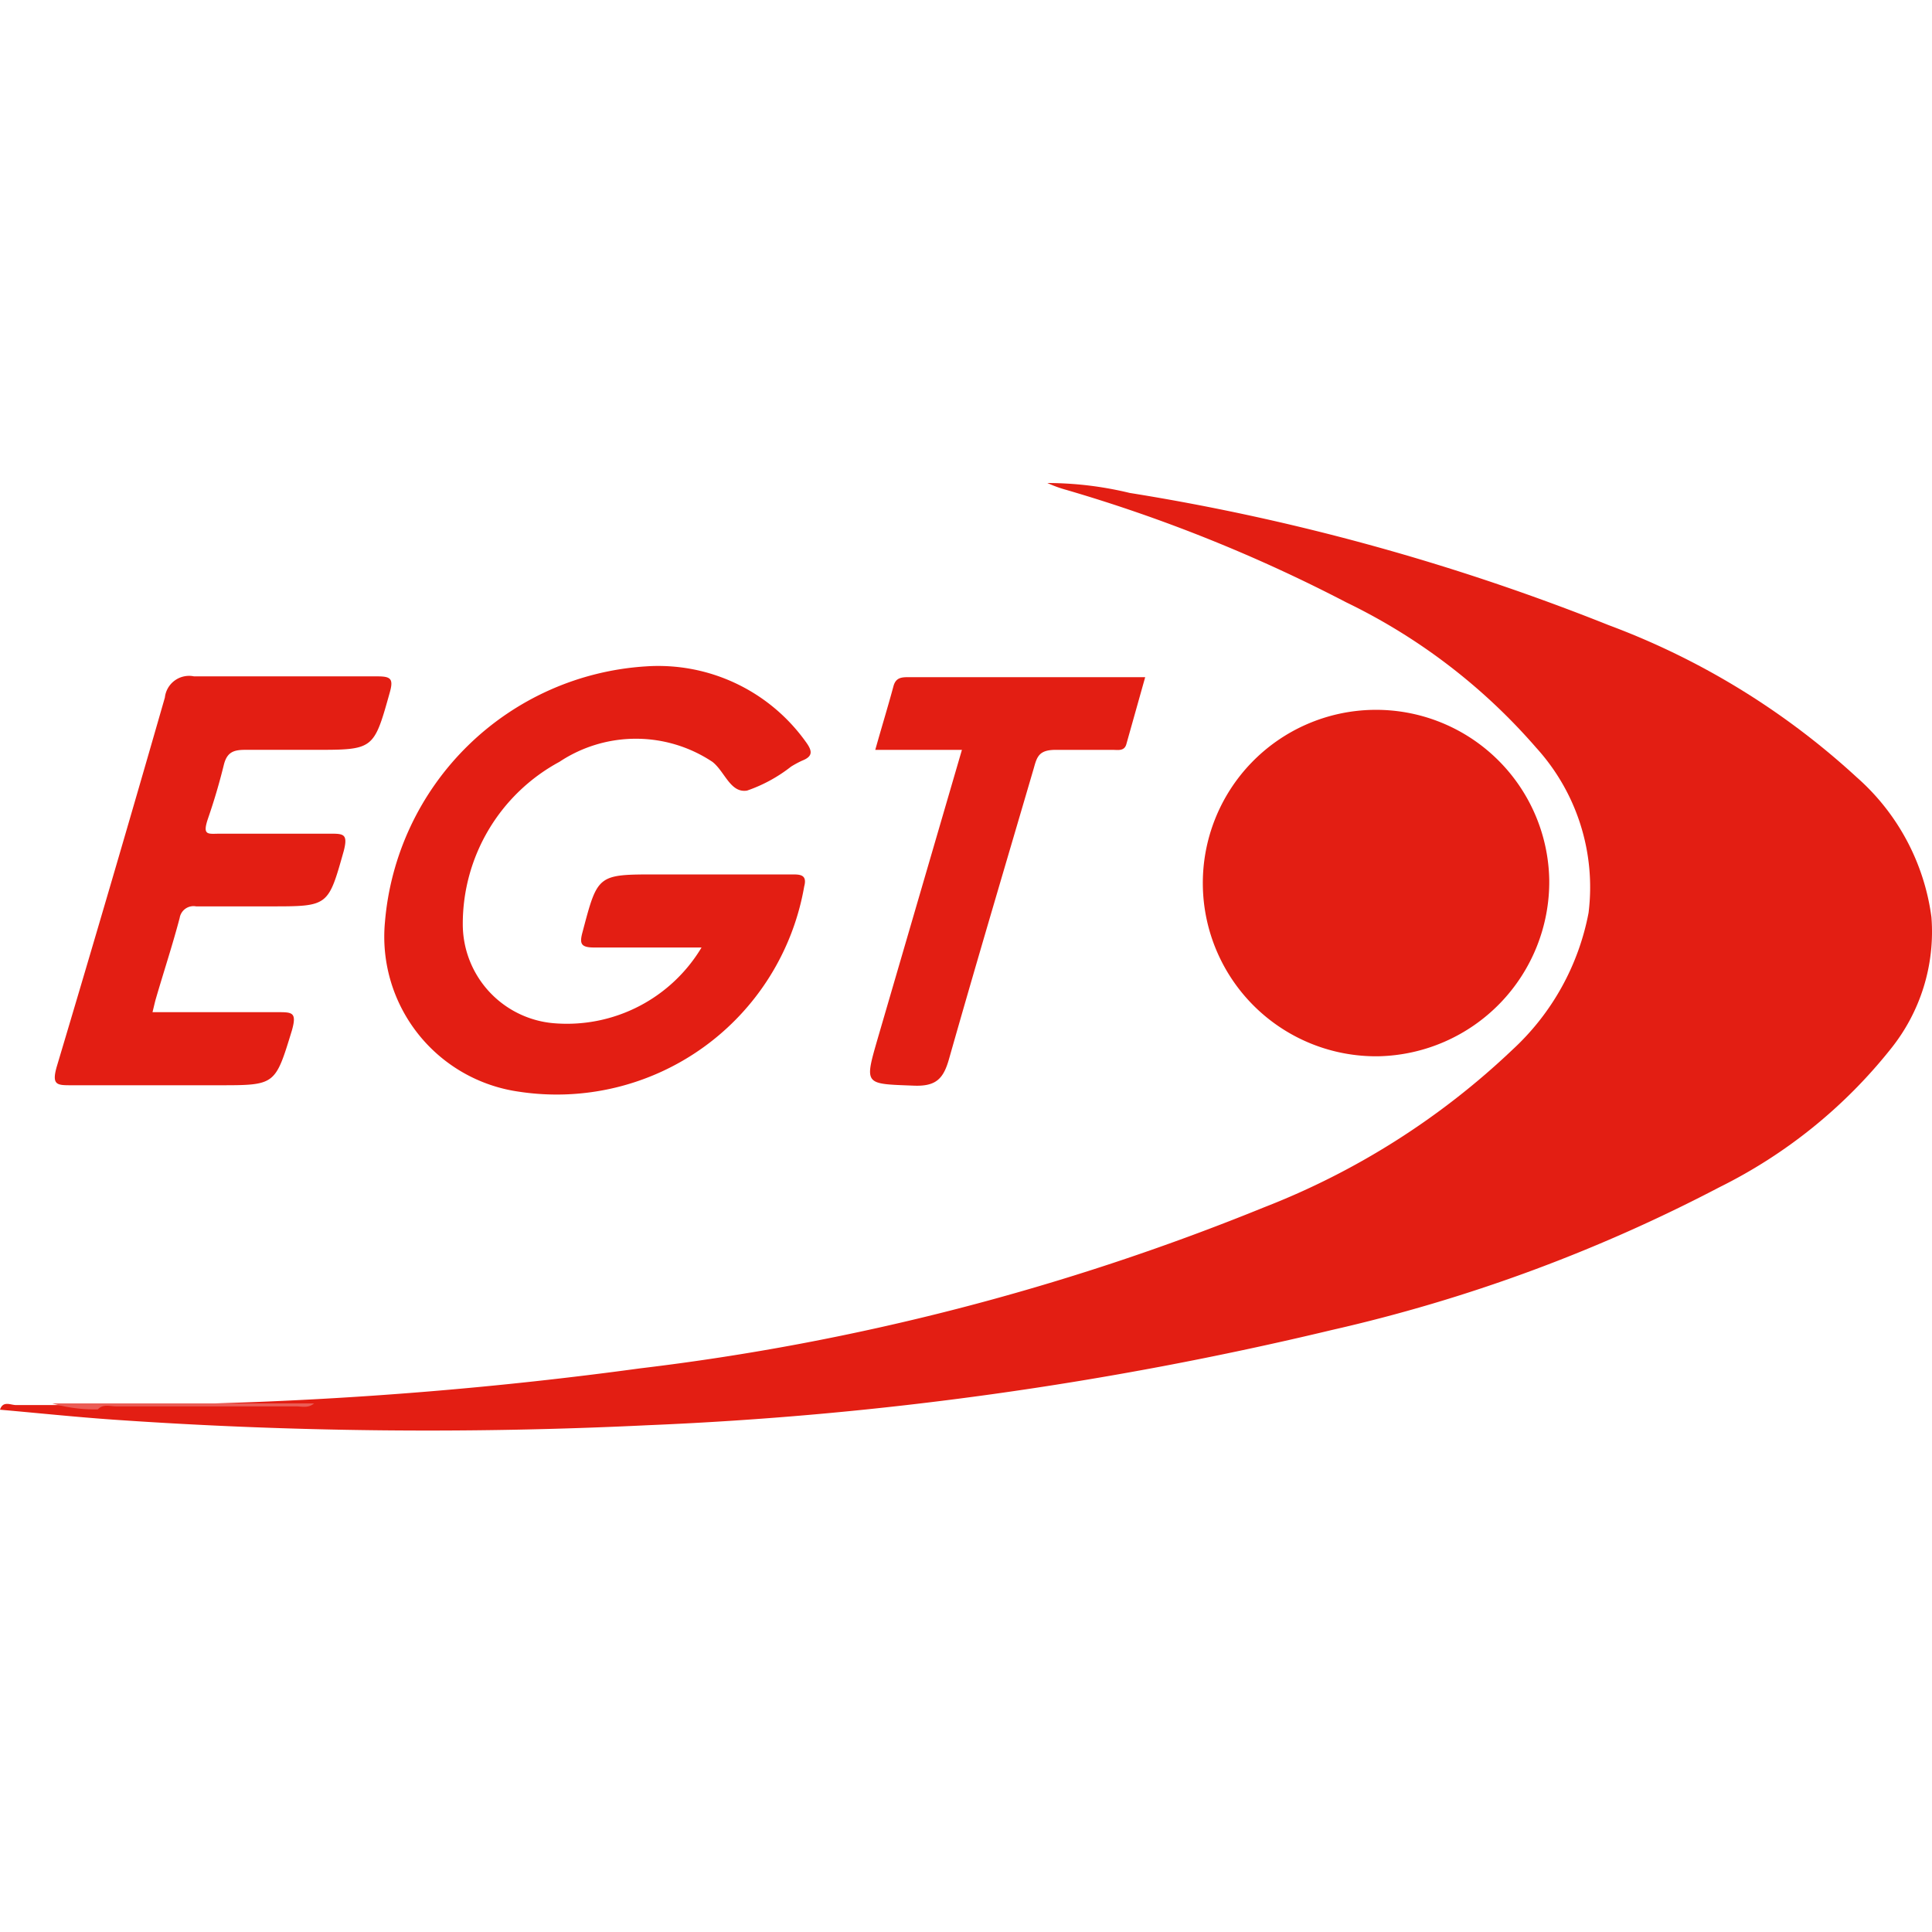<svg width="80" height="80" fill="none" xmlns="http://www.w3.org/2000/svg"><path d="M8.898 58.112c5.89-.172 11.767-.656 17.606-1.451 8.87-1.059 17.558-3.3 25.832-6.666a31.486 31.486 0 0 0 10.295-6.531 10.323 10.323 0 0 0 3.148-5.667 8.585 8.585 0 0 0-2.177-6.845 24.532 24.532 0 0 0-7.857-6.01 63.945 63.945 0 0 0-11.582-4.654 5.177 5.177 0 0 1-.794-.288c1.149.003 2.292.14 3.408.411a93.322 93.322 0 0 1 19.838 5.476 31.295 31.295 0 0 1 10.267 6.297 9.35 9.35 0 0 1 3.094 5.79 7.735 7.735 0 0 1-1.698 5.476 20.93 20.93 0 0 1-7.077 5.709 66.23 66.23 0 0 1-16.059 5.915 147.758 147.758 0 0 1-28.337 3.942c-7.378.357-14.769.28-22.137-.233-1.56-.11-3.121-.274-4.668-.41.123-.384.439-.193.658-.193h7.46c.262.037.529.012.78-.068Z" fill="#E31E13"/><path d="M57.073 43.738a7.173 7.173 0 1 1 7.078-7.31 7.228 7.228 0 0 1-7.078 7.31ZM29.05 39.234h-4.448c-.561 0-.61-.165-.479-.645.629-2.381.612-2.381 3.075-2.381h5.59c.33 0 .646 0 .513.496a10.4 10.4 0 0 1-11.822 8.499 6.481 6.481 0 0 1-5.54-7.01 11.574 11.574 0 0 1 10.814-10.6 7.506 7.506 0 0 1 6.614 3.126c.265.363.314.595-.149.776a4.112 4.112 0 0 0-.462.249 6.217 6.217 0 0 1-1.82.992c-.694.116-.925-.794-1.437-1.19a5.721 5.721 0 0 0-6.334 0 7.622 7.622 0 0 0-4.002 6.712 4.116 4.116 0 0 0 3.854 4.118 6.498 6.498 0 0 0 6.033-3.143ZM6.315 41.912h5.176c.611 0 .81 0 .595.76-.694 2.266-.678 2.266-3.026 2.266H2.959c-.594 0-.826 0-.612-.76a1496.266 1496.266 0 0 0 4.48-15.294 1.008 1.008 0 0 1 1.208-.877h7.59c.56 0 .677.099.512.678-.662 2.364-.662 2.364-3.108 2.364h-2.877c-.48 0-.745.099-.877.596a25.18 25.18 0 0 1-.662 2.248c-.247.728 0 .628.514.628h4.53c.562 0 .76 0 .578.712-.644 2.281-.628 2.298-2.975 2.298H8.118a.58.58 0 0 0-.678.479c-.297 1.125-.662 2.232-.975 3.307-.05.165-.084.33-.15.595ZM39.831 31.05h-3.588c.264-.942.529-1.802.76-2.66.1-.332.33-.35.612-.35h9.805l-.777 2.763c-.082.314-.347.247-.578.247h-2.349c-.694 0-.776.281-.909.76-1.173 4.003-2.364 8.004-3.505 12.022-.231.826-.53 1.157-1.455 1.123-2.067-.082-2.067 0-1.489-2l3.473-11.905Z" fill="#E31E13"/><path d="M13.005 58.112c-.232.206-.506.123-.766.123H4.806c-.247 0-.534-.11-.753.123a6.246 6.246 0 0 1-1.89-.246h10.842Z" fill="#EB5D56"/></svg>
